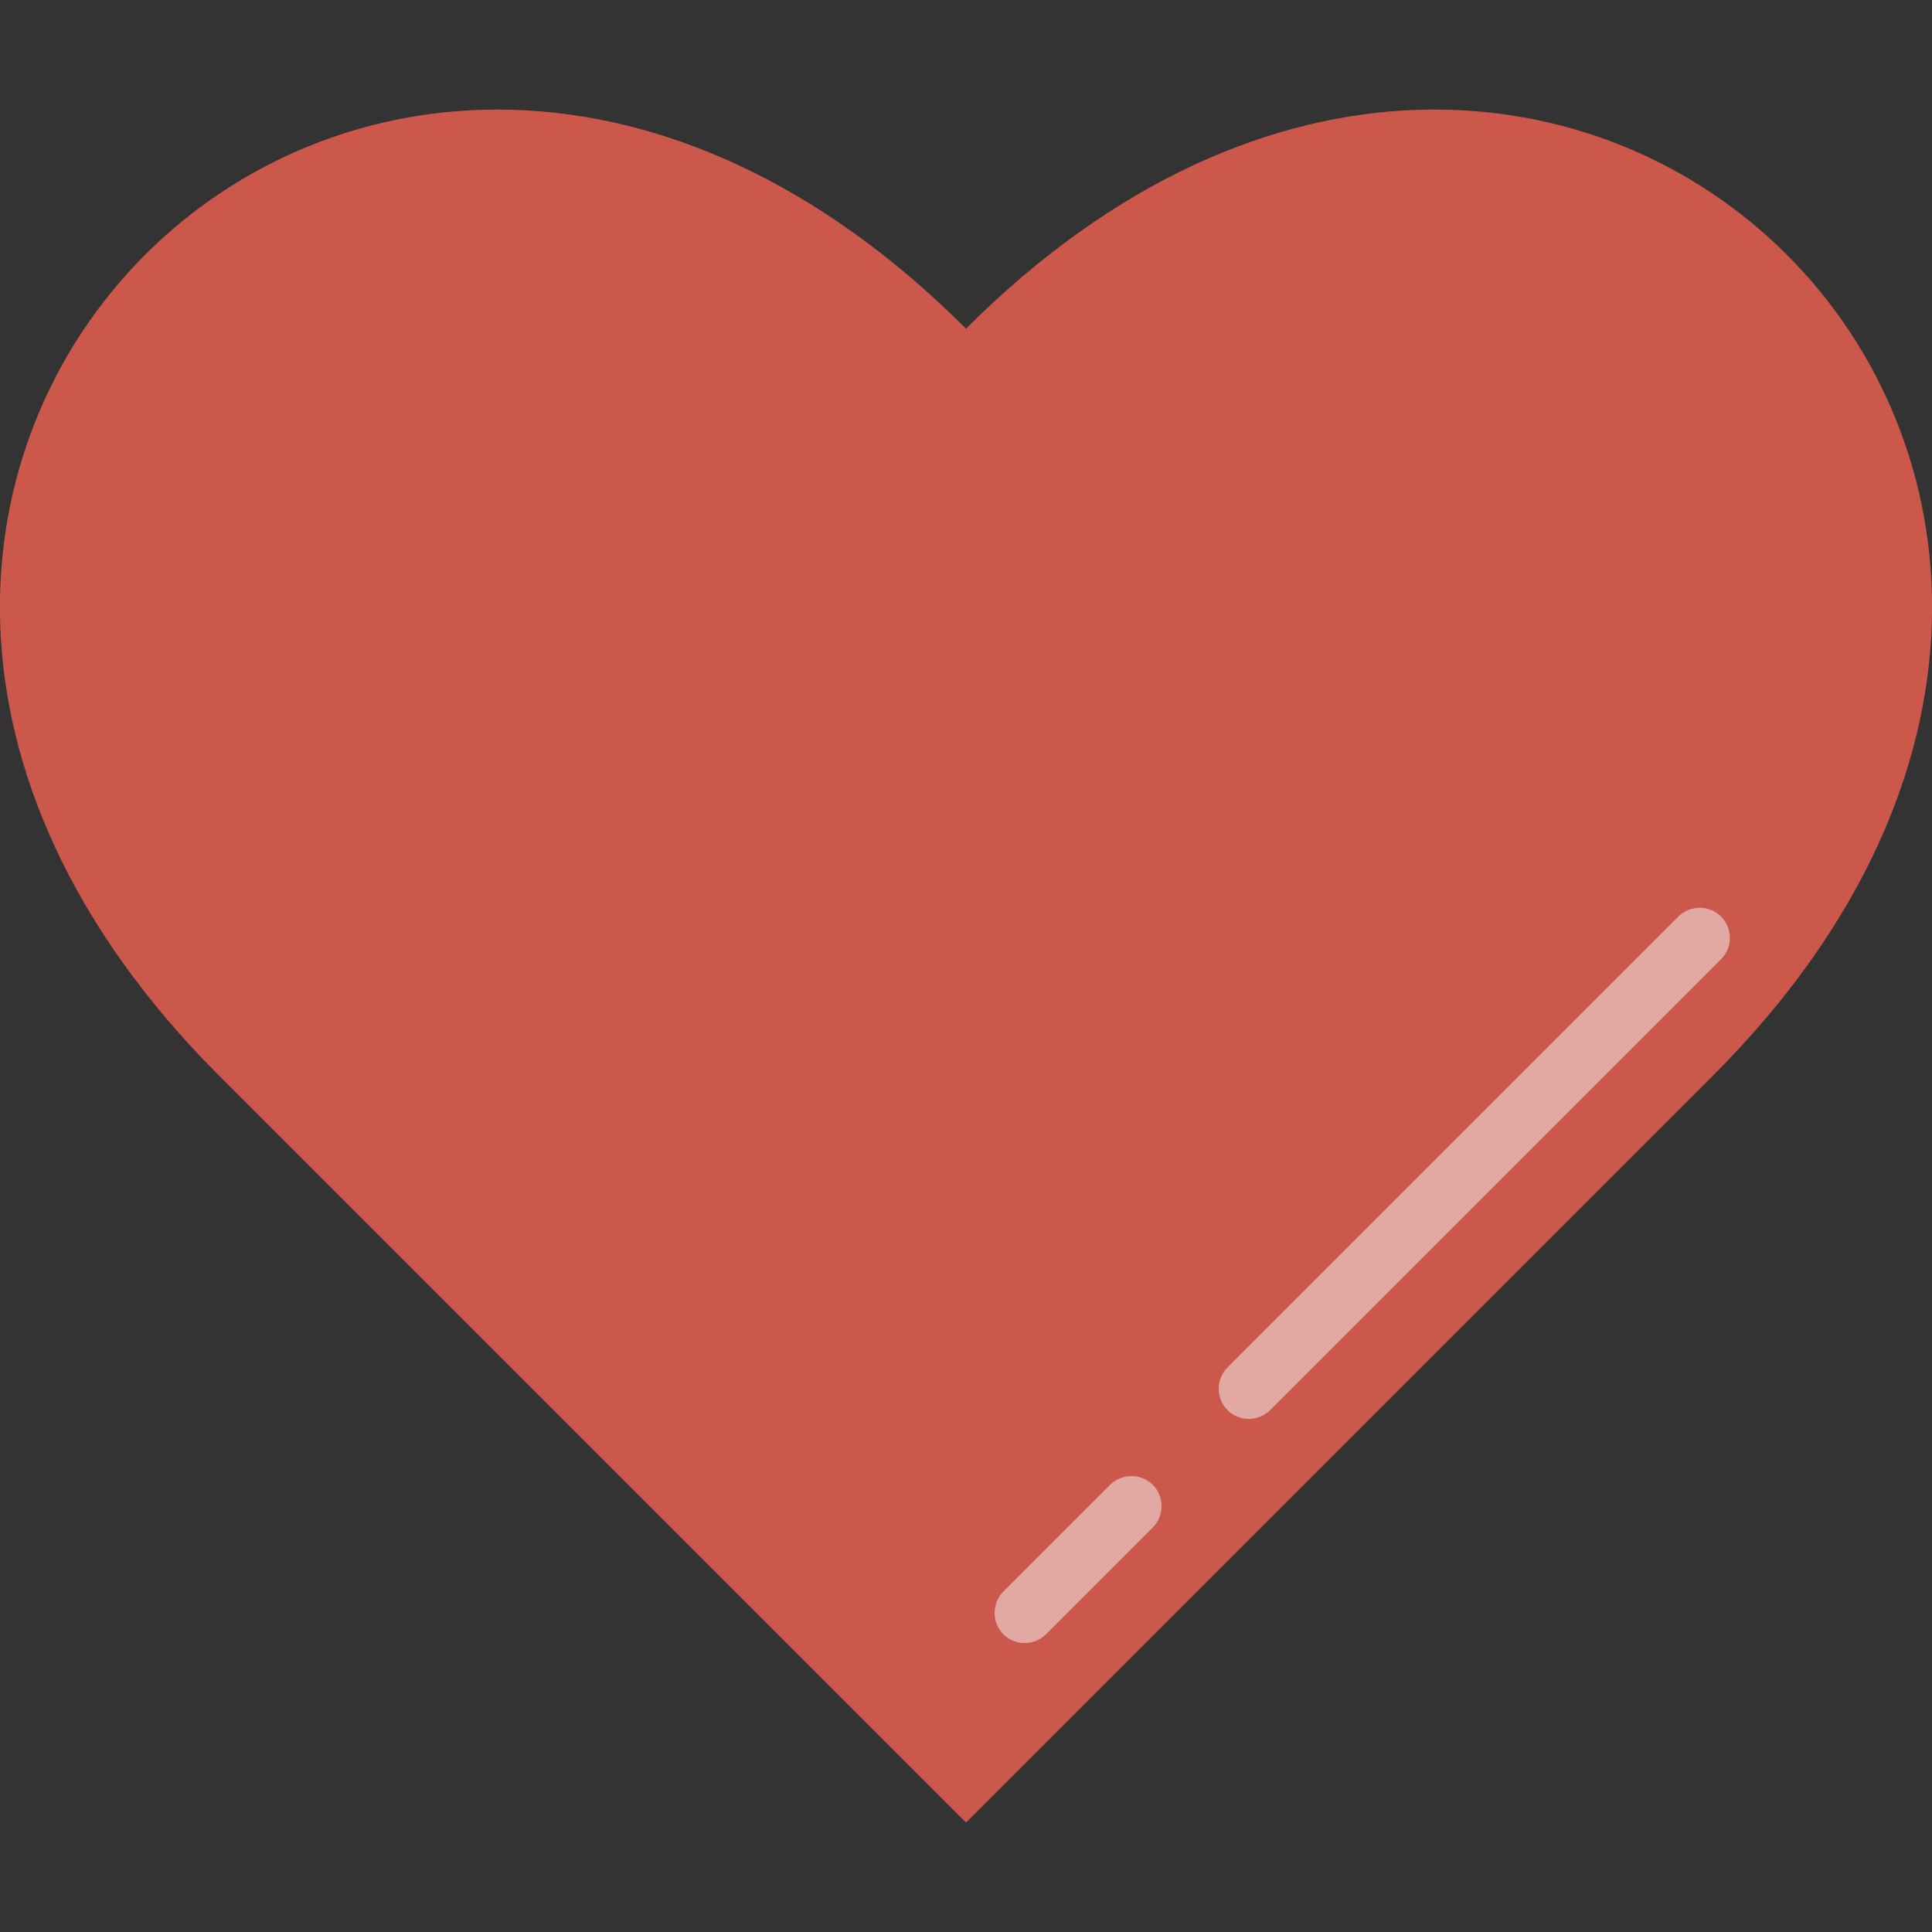 <svg version="1.1" xmlns="http://www.w3.org/2000/svg" x="0" y="0" viewBox="0 0 512 512" xml:space="preserve"><rect x="0" y="0" width="512" height="512" fill="#333333" stroke="none"/><path d="M256 87.1C97.9-71-100 127 58 285l99 99 99 99 99-99 99-99C612 127 414.1-71 256 87.1z" fill="#cc584c"/><path d="M456.1 254.2L336.6 373.7c-3.1 3.1-8.2 3.1-11.3 0s-3.1-8.2 0-11.3l119.5-119.5c3.1-3.1 8.2-3.1 11.3 0s3.1 8.2 0 11.3zM305.5 393.5c-3.1-3.1-8.2-3.1-11.3 0l-28.3 28.3c-3.1 3.1-3.1 8.2 0 11.3s8.2 3.1 11.3 0l28.3-28.3c3.1-3.1 3.1-8.2 0-11.3z" opacity=".5" fill="#f8f8f8"/></svg>